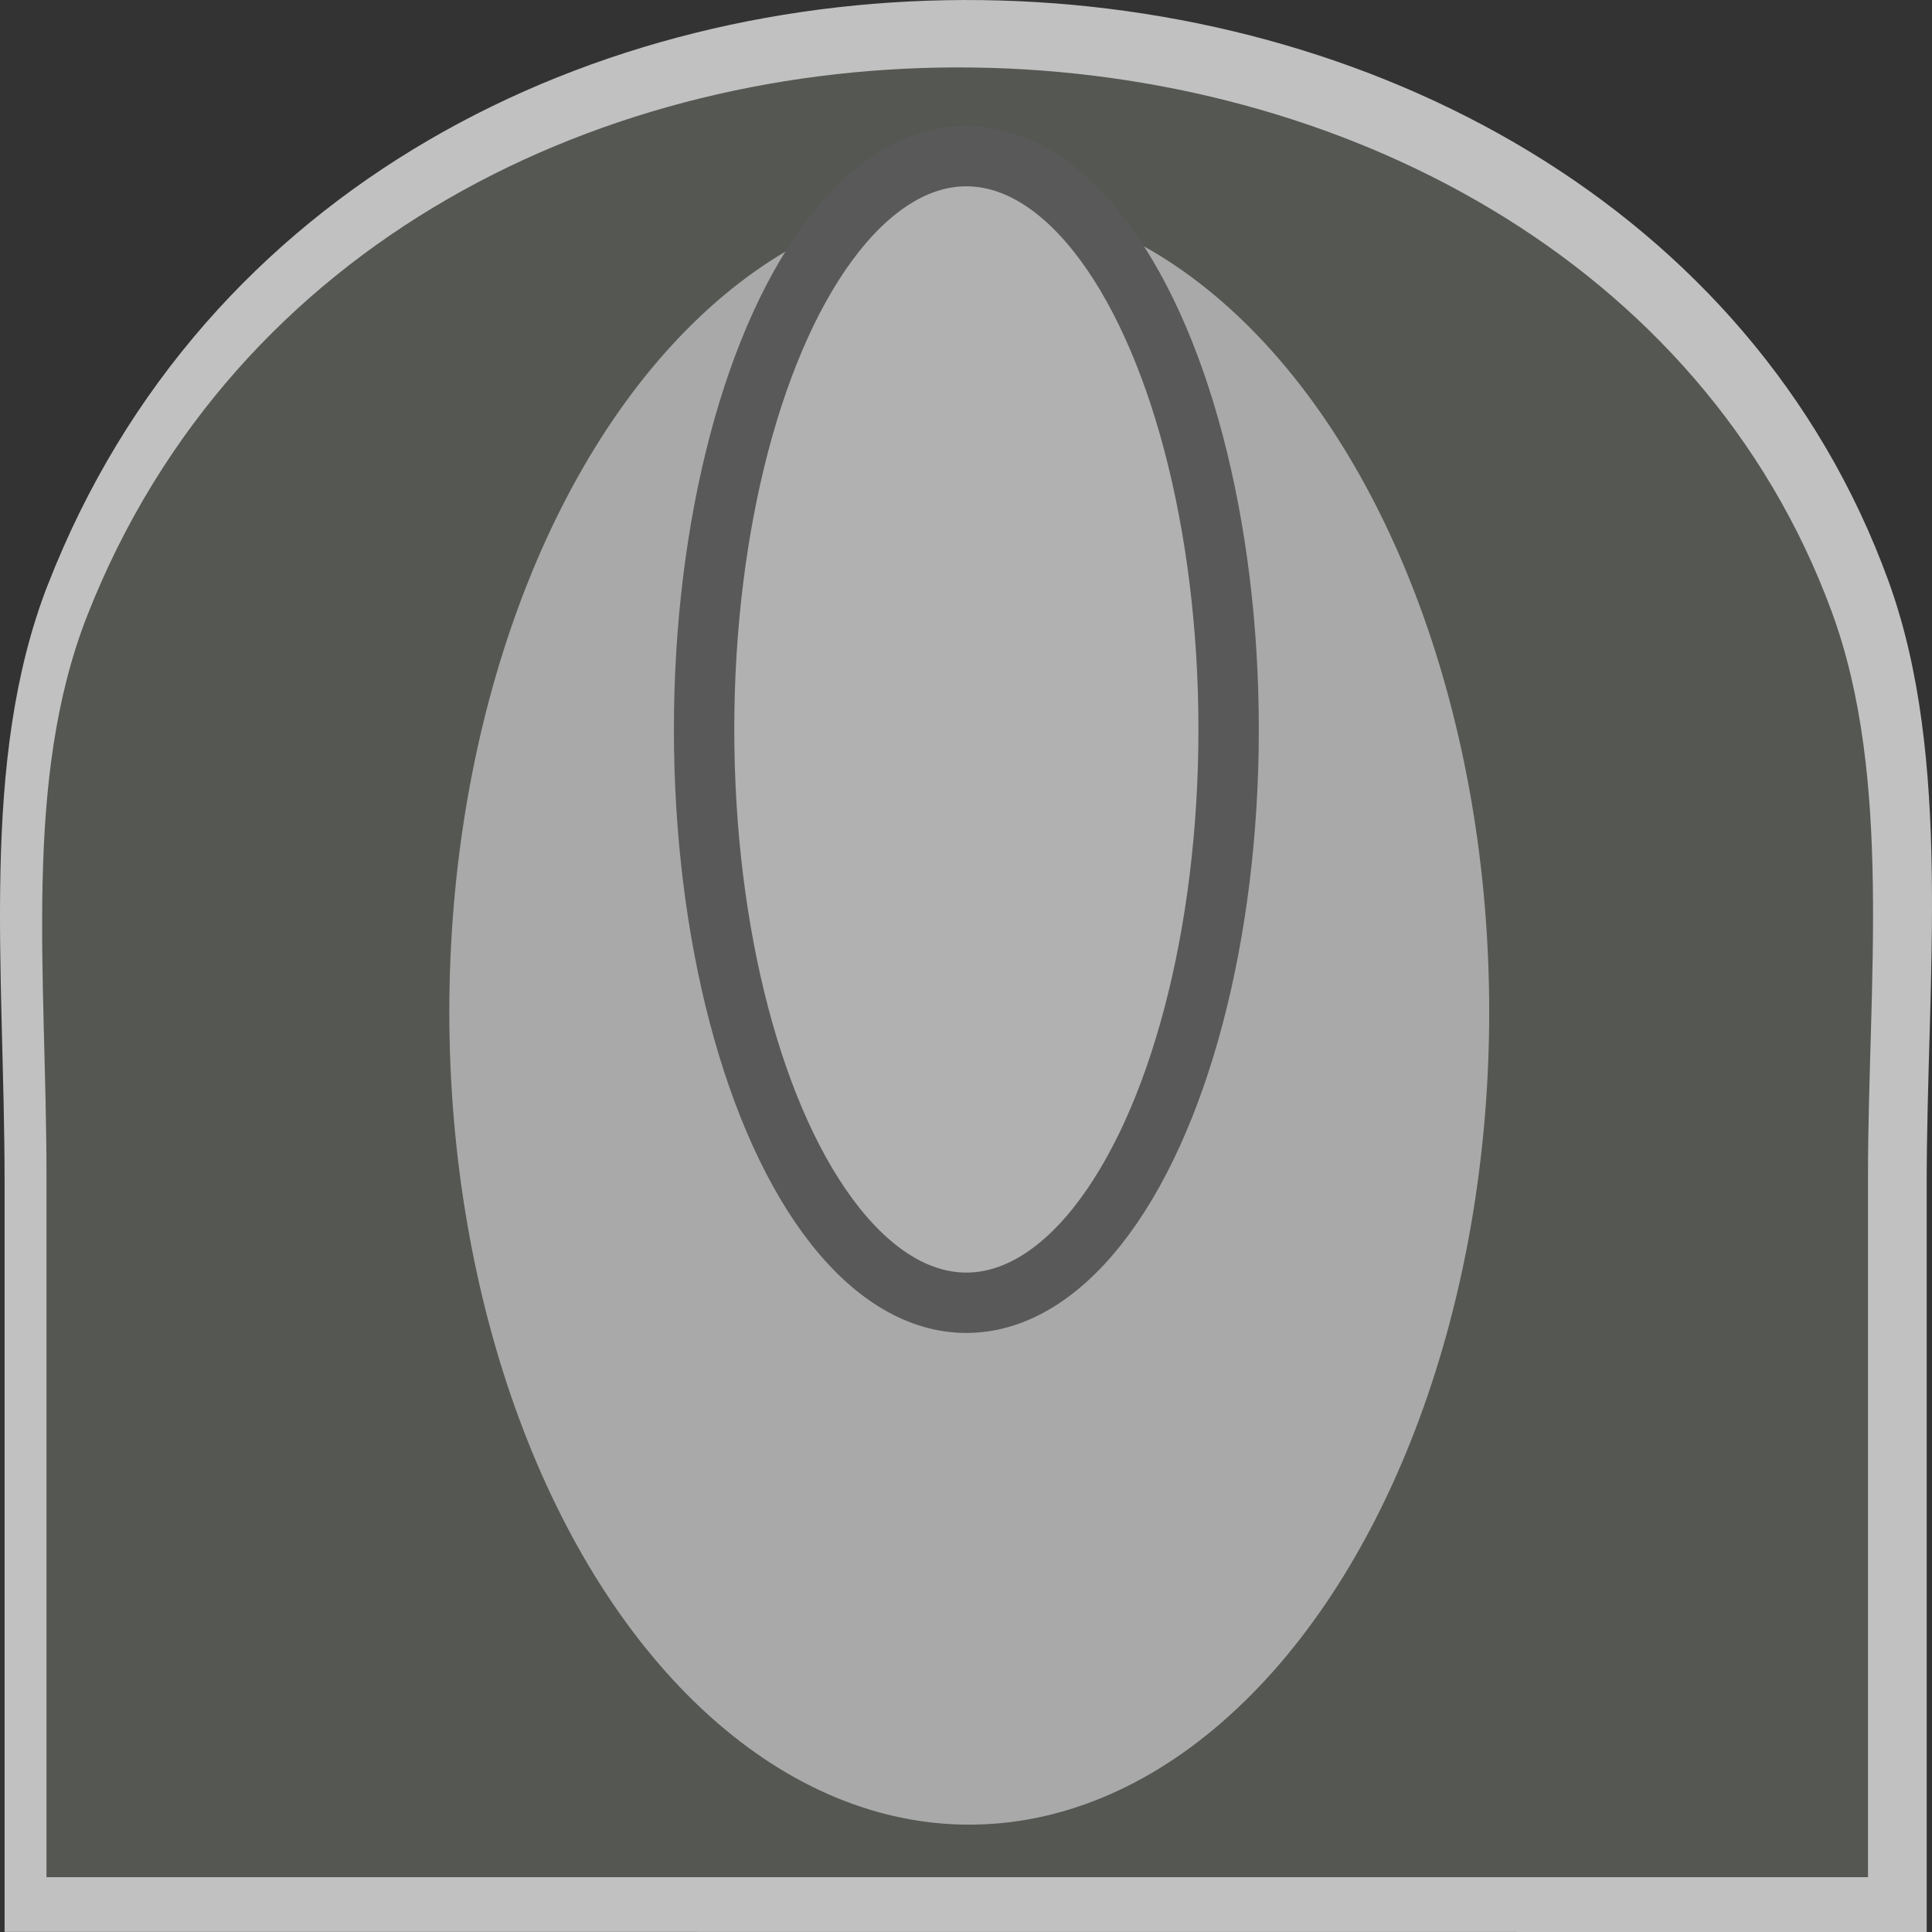 <?xml version="1.0" encoding="UTF-8" standalone="no"?>
<svg
   xmlns:osb="http://www.openswatchbook.org/uri/2009/osb"
   xmlns:dc="http://purl.org/dc/elements/1.1/"
   xmlns:cc="http://creativecommons.org/ns#"
   xmlns:rdf="http://www.w3.org/1999/02/22-rdf-syntax-ns#"
   xmlns:svg="http://www.w3.org/2000/svg"
   xmlns="http://www.w3.org/2000/svg"
   xmlns:xlink="http://www.w3.org/1999/xlink"
   xmlns:sodipodi="http://sodipodi.sourceforge.net/DTD/sodipodi-0.dtd"
   xmlns:inkscape="http://www.inkscape.org/namespaces/inkscape"
   version="1.1"
   width="16"
   height="16"
   id="svg2"
   viewBox="0 0 16 16"
   inkscape:version="0.91 r13725"
   sodipodi:docname="gimp-controller-wheel.svg">
  <rect x="0" y="0" width="16" height="16" fill="#333333" stroke="none"/>
  <sodipodi:namedview
     pagecolor="#ffffff"
     bordercolor="#666666"
     borderopacity="1"
     objecttolerance="10"
     gridtolerance="10"
     guidetolerance="10"
     inkscape:pageopacity="0"
     inkscape:pageshadow="2"
     inkscape:window-width="501"
     inkscape:window-height="405"
     id="namedview1697"
     showgrid="false"
     inkscape:zoom="14.75"
     inkscape:cx="-567.99529"
     inkscape:cy="-282.95945"
     inkscape:window-x="0"
     inkscape:window-y="27"
     inkscape:window-maximized="0"
     inkscape:current-layer="svg2" />
  <defs
     id="defs7386">
    <linearGradient
       gradientTransform="matrix(0,-735328.32,170712.69,0,2464326300,577972450)"
       osb:paint="solid"
       id="linearGradient19282">
      <stop
         stop-color="#b4b4b4"
         id="stop19284" />
    </linearGradient>
    <linearGradient
       osb:paint="gradient"
       x1="231.55"
       x2="320.7"
       gradientUnits="userSpaceOnUse"
       id="linearGradient6057"
       gradientTransform="matrix(0.015,0,0,0.015,2.969,1037.326)">
      <stop
         stop-color="#a11f7c"
         id="stop6053" />
      <stop
         stop-opacity="0.984"
         stop-color="#541f31"
         offset="1"
         id="stop6055" />
    </linearGradient>
    <linearGradient
       id="linearGradient11621">
      <stop
         style="stop-color:#b1b1b1;stop-opacity:1;"
         offset="0"
         id="stop11623" />
      <stop
         id="stop11629"
         offset="0.2"
         style="stop-color:#dfdfdf;stop-opacity:1;" />
      <stop
         style="stop-color:#565656;stop-opacity:1;"
         offset="1"
         id="stop11625" />
    </linearGradient>
    <linearGradient
       id="linearGradient11950">
      <stop
         style="stop-color:#ffffff;stop-opacity:1;"
         offset="0"
         id="stop11952" />
      <stop
         style="stop-color:#a9a9a9;stop-opacity:1;"
         offset="1"
         id="stop11954" />
    </linearGradient>
    <linearGradient
       xlink:href="#linearGradient11950"
       id="linearGradient11958"
       x1="23.991"
       y1="12.83"
       x2="23.991"
       y2="7.188"
       gradientUnits="userSpaceOnUse"
       gradientTransform="matrix(1.982,0,0,1.418,536.46,144.115)" />
    <linearGradient
       xlink:href="#linearGradient11621"
       id="linearGradient11627"
       x1="23.991"
       y1="6.584"
       x2="23.991"
       y2="15.069"
       gradientUnits="userSpaceOnUse"
       gradientTransform="translate(560.007,146.51)" />
    <linearGradient
       osb:paint="solid"
       id="linearGradient5487">
      <stop
         id="stop5485"
         offset="0"
         style="stop-color:#888a85;stop-opacity:1;" />
    </linearGradient>
  </defs>
  <g
     style="display:inline"
     transform="translate(-198.971,4.279)"
     id="stock">
    <g
       transform="translate(198.971,-4.279)"
       id="gimp-controller-wheel">
      <path
         id="path5634-1"
         d="m 0.395,4.845 c -0.567,1.459 -0.357,3.186 -0.357,4.954 0,6.2 0,6.2 0,6.2 L 15.956,16 c 0,0 0,0 0,-6.2 0,-1.68 0.218,-3.516 -0.316,-4.987 -2.265,-6.233 -12.664,-6.61 -15.245,0.033 z"
         style="color:#000000;display:inline;overflow:visible;visibility:visible;fill:#c1c1c1;fill-opacity:1;fill-rule:nonzero;stroke:none;stroke-width:0.261;marker:none;enable-background:accumulate"
         inkscape:connector-curvature="0" />
      <path
         id="path5634-0"
         d="m 0.723,5.097 c -0.537,1.367 -0.338,2.985 -0.338,4.641 3.7e-7,5.808 3.7e-7,5.808 3.7e-7,5.808 l 15.085,0 c 0,0 0,0 0,-5.808 0,-1.574 0.207,-3.293 -0.3,-4.671 C 13.024,-0.772 3.169,-1.125 0.723,5.097 Z"
         style="color:#000000;display:inline;overflow:visible;visibility:visible;fill:#555753;fill-opacity:1;fill-rule:nonzero;stroke:none;stroke-width:0.246;marker:none;enable-background:accumulate"
         inkscape:connector-curvature="0" />
      <ellipse
         id="path11617"
         style="color:#000000;font-family:'Bitstream Vera Sans';display:inline;overflow:visible;visibility:visible;opacity:1;fill:url(#linearGradient11958);fill-opacity:1;fill-rule:evenodd;stroke:none;stroke-width:1.677;stroke-linecap:butt;stroke-linejoin:miter;stroke-miterlimit:4;stroke-dasharray:none;stroke-dashoffset:0;stroke-opacity:1;marker:none;marker-start:none;marker-mid:none;marker-end:none"
         cx="8.027"
         cy="8.38"
         rx="4.306"
         ry="6.731" />
      <ellipse
         style="color:#000000;font-family:'Bitstream Vera Sans';display:inline;overflow:visible;visibility:visible;opacity:1;fill:url(#linearGradient11627);fill-opacity:1;fill-rule:evenodd;stroke:#595959;stroke-width:0.5;stroke-linecap:butt;stroke-linejoin:miter;stroke-miterlimit:4;stroke-dasharray:none;stroke-dashoffset:0;stroke-opacity:1;marker:none;marker-start:none;marker-mid:none;marker-end:none"
         id="path11619"
         cx="8.003"
         cy="6.041"
         rx="2.172"
         ry="4.748" />
    </g>
  </g>
</svg>
